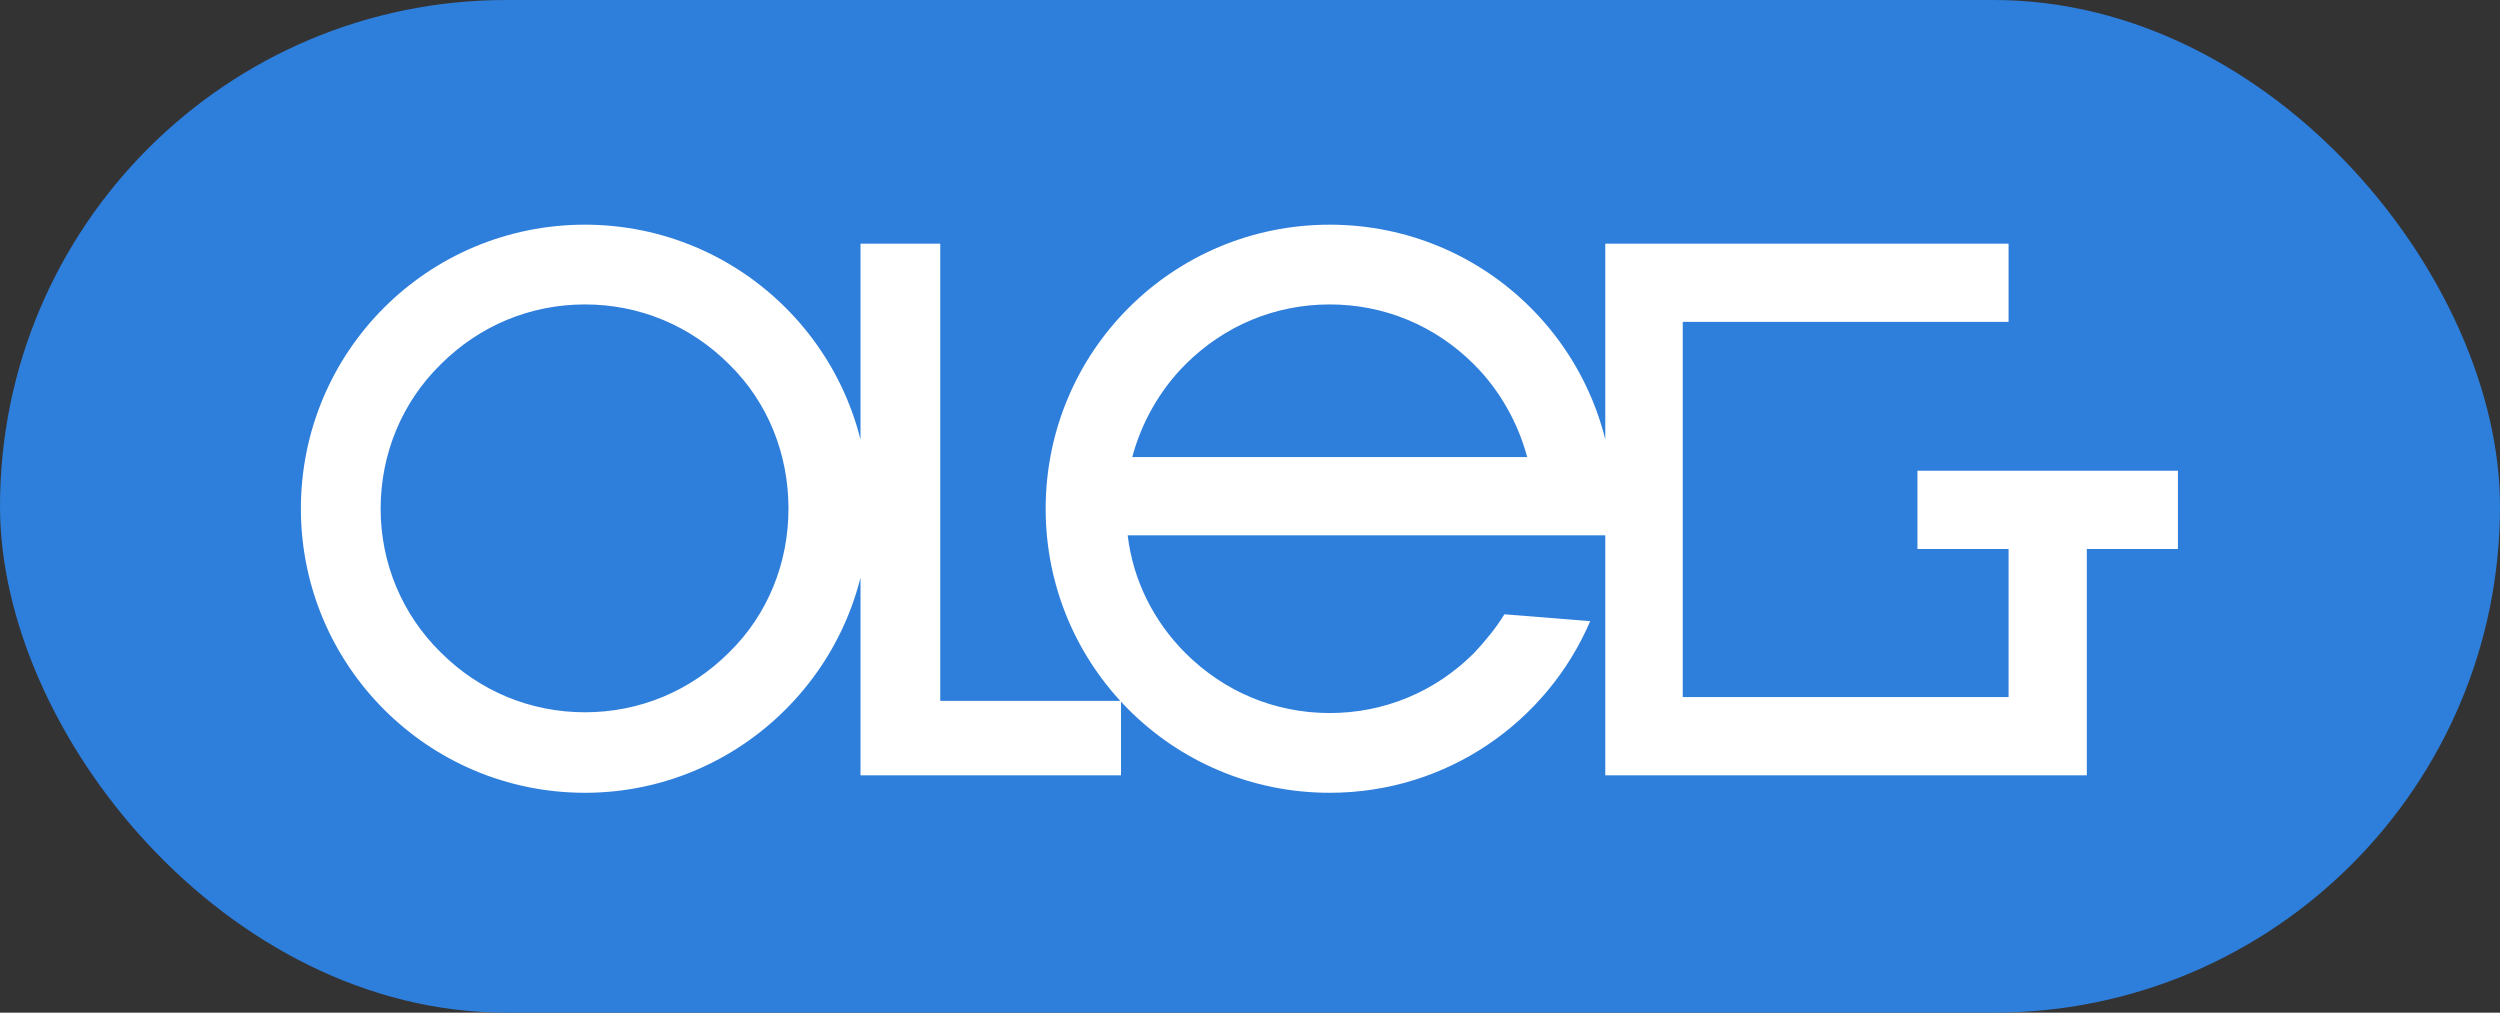 <svg width="158" height="64" viewBox="0 0 158 64" fill="none" xmlns="http://www.w3.org/2000/svg">
<rect x="0" y="0" width="158" height="64" fill="#333333" stroke="none"/>
<rect width="158" height="64" rx="32" fill="#2E7EDB"/>
<path d="M54.92 32.152C54.92 22.216 46.856 14.2 36.968 14.2C27.032 14.2 19.016 22.216 19.016 32.152C19.016 42.04 27.032 50.104 36.968 50.104C46.856 50.104 54.92 42.04 54.92 32.152ZM24.056 32.152C24.056 28.696 25.4 25.432 27.848 23.032C30.296 20.584 33.512 19.24 36.968 19.24C40.424 19.24 43.64 20.584 46.088 23.032C48.536 25.432 49.832 28.696 49.832 32.152C49.832 35.56 48.536 38.824 46.088 41.224C43.64 43.672 40.424 45.016 36.968 45.016C33.512 45.016 30.296 43.672 27.848 41.224C25.4 38.824 24.056 35.56 24.056 32.152ZM59.424 44.296V15.4H54.384V49H70.848V44.296H59.424ZM100.502 39.256L95.078 38.824C94.55 39.688 93.878 40.504 93.158 41.272C90.71 43.72 87.494 45.064 84.038 45.064C80.582 45.064 77.366 43.72 74.918 41.272C72.902 39.256 71.606 36.664 71.27 33.832H101.894C101.942 33.304 101.99 32.728 101.99 32.152C101.99 22.216 93.974 14.2 84.038 14.2C74.102 14.2 66.086 22.216 66.086 32.152C66.086 42.088 74.102 50.104 84.038 50.104C91.43 50.104 97.766 45.64 100.502 39.256ZM84.038 19.24C87.494 19.24 90.71 20.584 93.158 23.032C94.79 24.664 95.942 26.728 96.518 28.888H71.558C72.134 26.728 73.286 24.664 74.918 23.032C77.366 20.584 80.582 19.24 84.038 19.24ZM131.886 34.696H137.646V29.752H121.182V34.696H126.942V44.056H106.35V20.344H126.942V15.4H101.454V49H131.886V34.696Z" fill="white"/>
</svg>
